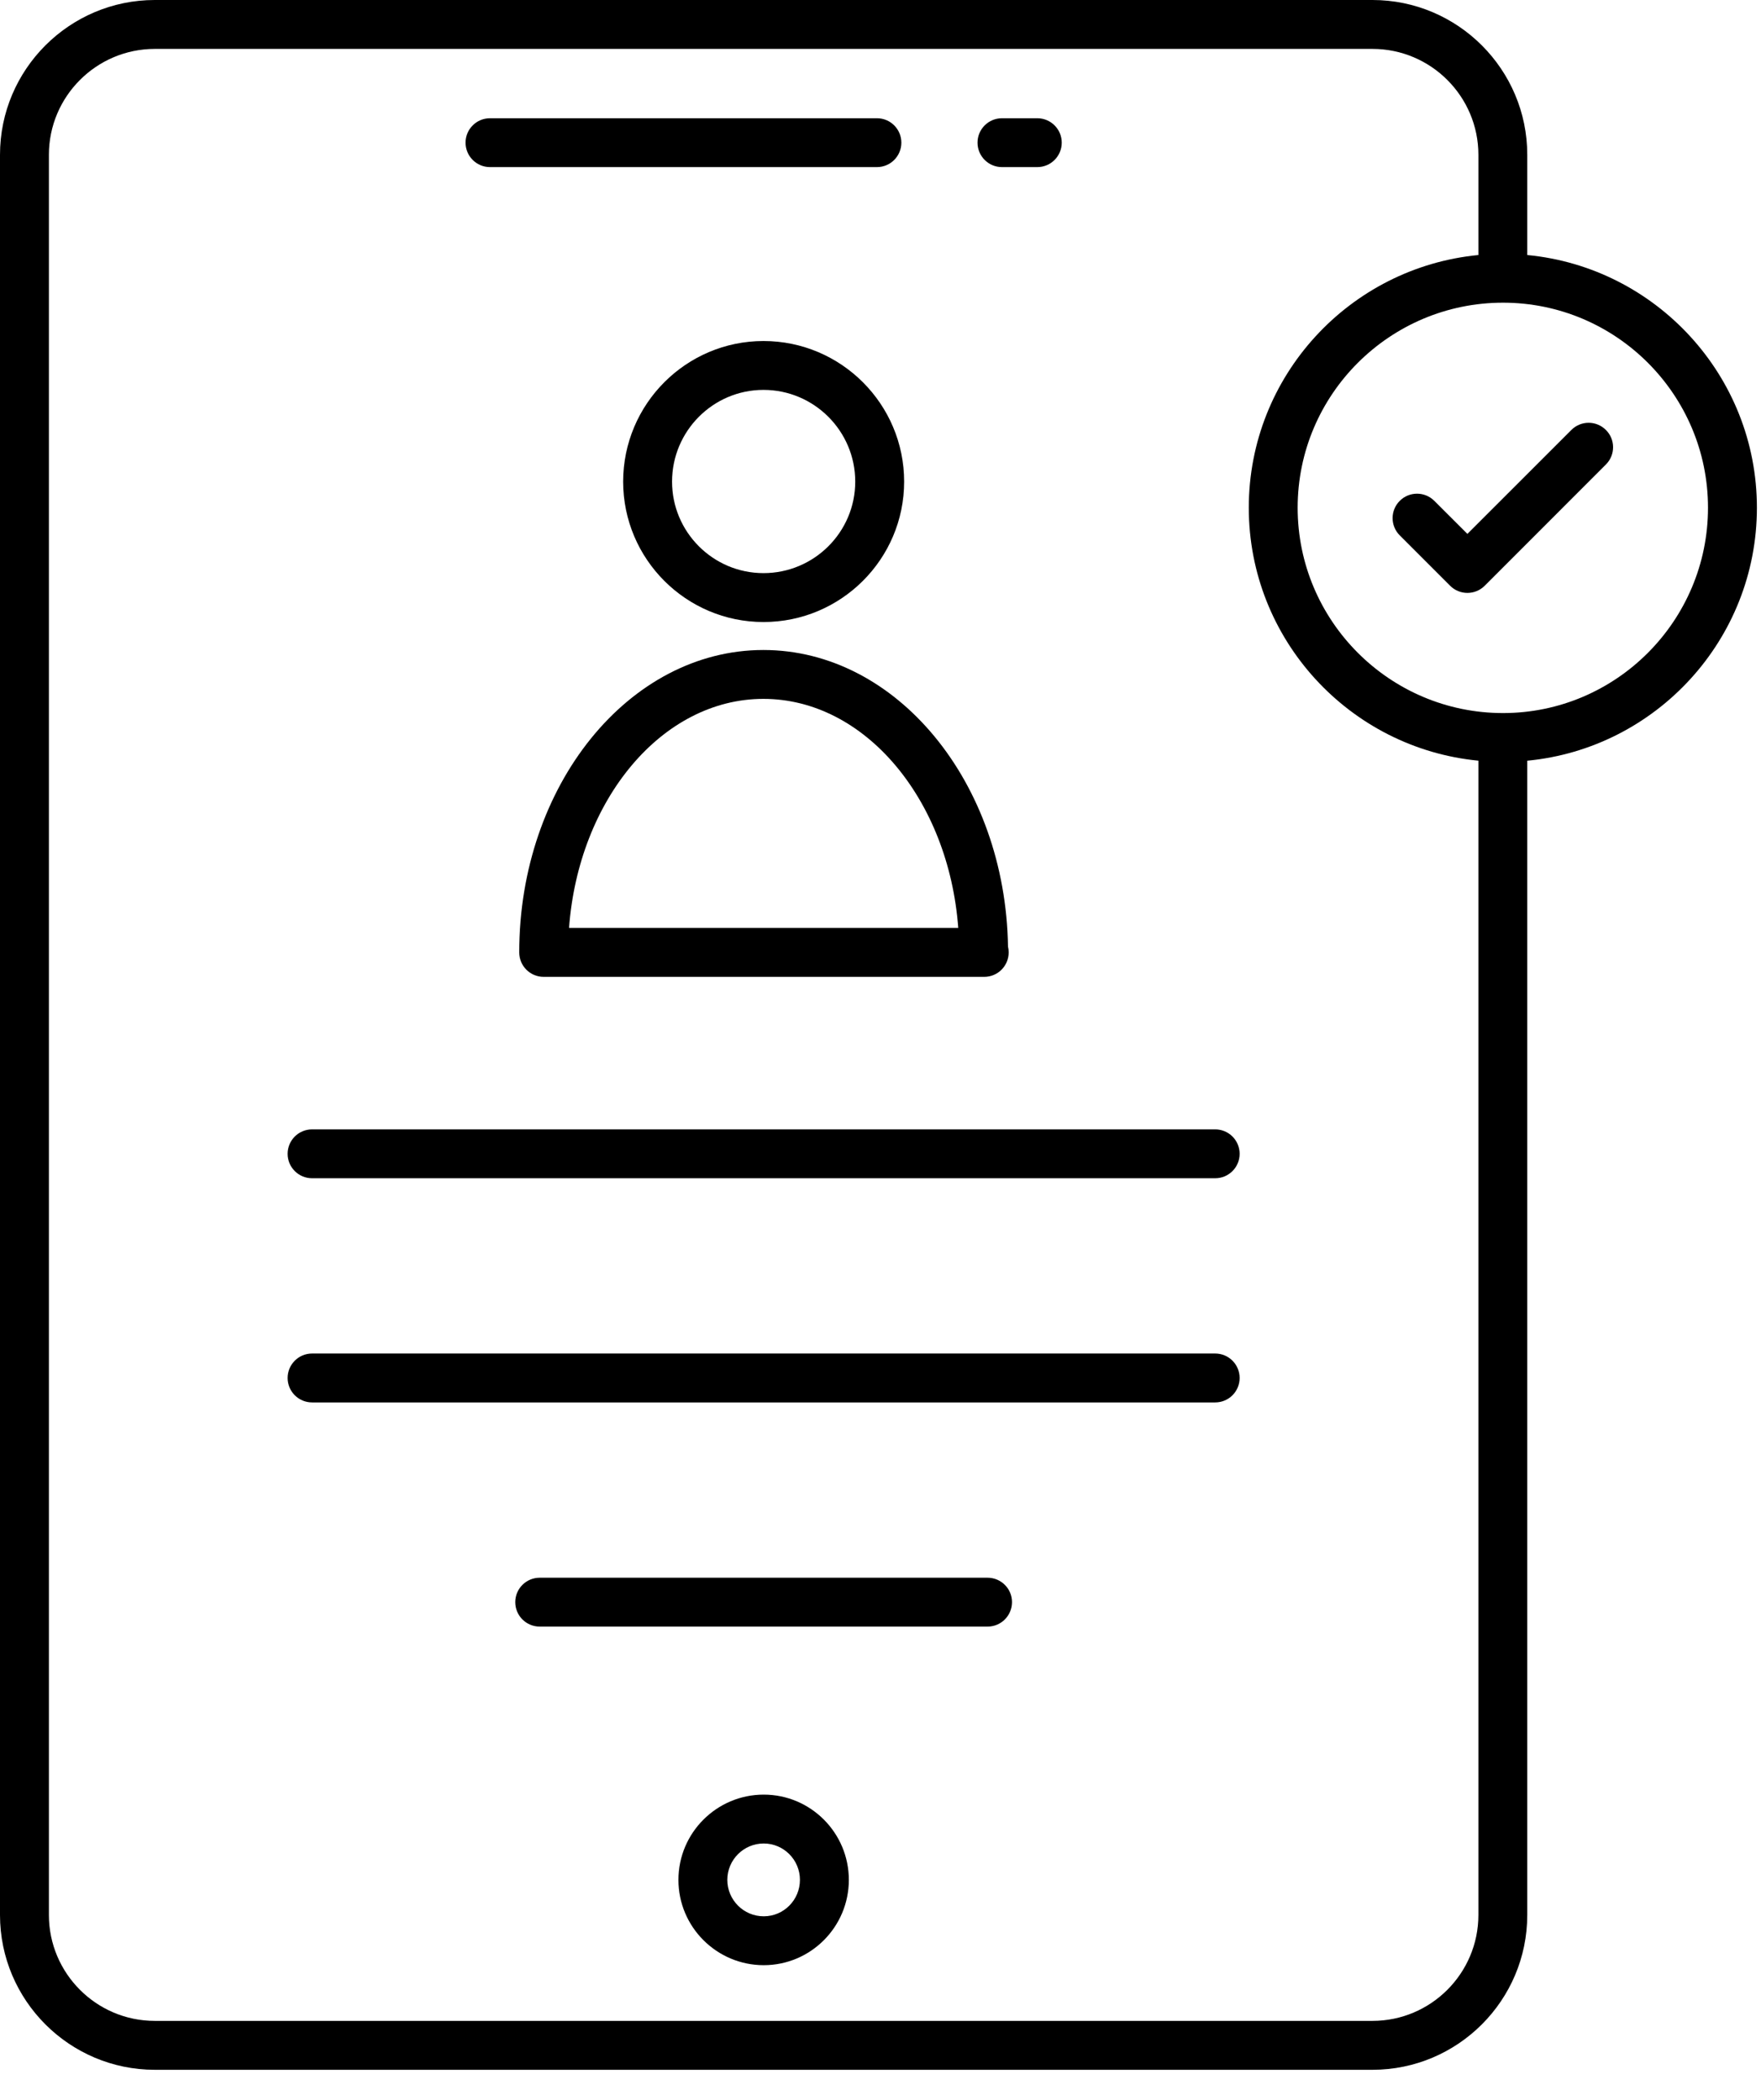 <svg width="52" height="62" viewBox="0 0 52 62"  xmlns="http://www.w3.org/2000/svg">
<path d="M29.587 4.934H30.63C31.028 4.934 31.352 4.611 31.352 4.212C31.352 3.814 31.028 3.491 30.63 3.491H29.587C29.188 3.491 28.865 3.814 28.865 4.212C28.865 4.611 29.188 4.934 29.587 4.934Z" />
<path d="M14.469 4.934H25.895C26.293 4.934 26.616 4.611 26.616 4.212C26.616 3.814 26.293 3.491 25.895 3.491H14.469C14.07 3.491 13.747 3.814 13.747 4.212C13.747 4.611 14.07 4.934 14.469 4.934Z" />
<path d="M22.552 52.988C21.163 52.988 20.033 54.117 20.033 55.506C20.033 56.895 21.163 58.024 22.552 58.024C23.938 58.024 25.065 56.895 25.065 55.506C25.065 54.117 23.938 52.988 22.552 52.988ZM22.552 56.581C21.959 56.581 21.477 56.099 21.477 55.505C21.477 54.913 21.959 54.431 22.552 54.431C23.141 54.431 23.621 54.913 23.621 55.505C23.621 56.099 23.142 56.581 22.552 56.581Z" />
<path d="M22.545 10.069C20.26 10.069 18.401 11.931 18.401 14.221C18.401 16.507 20.26 18.366 22.545 18.366C24.835 18.366 26.698 16.507 26.698 14.221C26.698 11.931 24.835 10.069 22.545 10.069ZM22.545 16.922C21.056 16.922 19.845 15.71 19.845 14.221C19.845 12.727 21.056 11.512 22.545 11.512C24.039 11.512 25.254 12.727 25.254 14.221C25.254 15.71 24.039 16.922 22.545 16.922Z" />
<path d="M15.332 28.121C15.332 28.52 15.655 28.843 16.054 28.843H29.044H29.063C29.462 28.843 29.785 28.52 29.785 28.121C29.785 28.062 29.778 28.005 29.765 27.949C29.69 23.104 26.479 19.192 22.542 19.192C18.566 19.192 15.332 23.197 15.332 28.121ZM28.296 27.399H16.803C17.083 23.609 19.55 20.635 22.542 20.635C25.541 20.635 28.015 23.609 28.296 27.399Z" />
<path d="M9.215 34.789H35.883C36.282 34.789 36.605 34.466 36.605 34.068C36.605 33.669 36.282 33.346 35.883 33.346H9.215C8.816 33.346 8.493 33.669 8.493 34.068C8.493 34.466 8.816 34.789 9.215 34.789Z" />
<path d="M9.215 41.408H35.883C36.282 41.408 36.605 41.085 36.605 40.686C36.605 40.288 36.282 39.964 35.883 39.964H9.215C8.816 39.964 8.493 40.288 8.493 40.686C8.493 41.085 8.816 41.408 9.215 41.408Z" />
<path d="M29.162 46.584H15.937C15.538 46.584 15.215 46.907 15.215 47.305C15.215 47.704 15.538 48.027 15.937 48.027H29.162C29.56 48.027 29.883 47.704 29.883 47.305C29.884 46.907 29.56 46.584 29.162 46.584Z" />
<path d="M0 4.571V56.541C0 59.062 2.051 61.113 4.571 61.113H40.527C43.047 61.113 45.098 59.062 45.098 56.541V22.461C48.897 22.098 51.879 18.887 51.879 14.991C51.879 11.098 48.897 7.892 45.098 7.53V4.571C45.098 2.051 43.047 0 40.527 0H4.571C2.051 0 0 2.051 0 4.571ZM44.382 8.937C47.719 8.937 50.435 11.652 50.435 14.991C50.435 18.334 47.719 21.054 44.382 21.054C41.038 21.054 38.318 18.334 38.318 14.991C38.318 11.652 41.038 8.937 44.382 8.937ZM1.444 4.571C1.444 2.847 2.847 1.444 4.572 1.444H40.527C42.252 1.444 43.655 2.847 43.655 4.571V7.53C39.855 7.896 36.875 11.101 36.875 14.991C36.875 18.884 39.855 22.093 43.655 22.46V56.541C43.655 58.266 42.252 59.669 40.527 59.669H4.571C2.847 59.669 1.444 58.266 1.444 56.541L1.444 4.571Z" />
<path d="M42.82 17.295C43.102 17.577 43.559 17.577 43.841 17.295L47.42 13.715C47.703 13.433 47.703 12.976 47.42 12.695C47.139 12.413 46.682 12.413 46.4 12.695L43.33 15.764L42.353 14.788C42.071 14.506 41.615 14.506 41.333 14.788C41.051 15.07 41.051 15.526 41.333 15.808L42.82 17.295Z" />
</svg>
